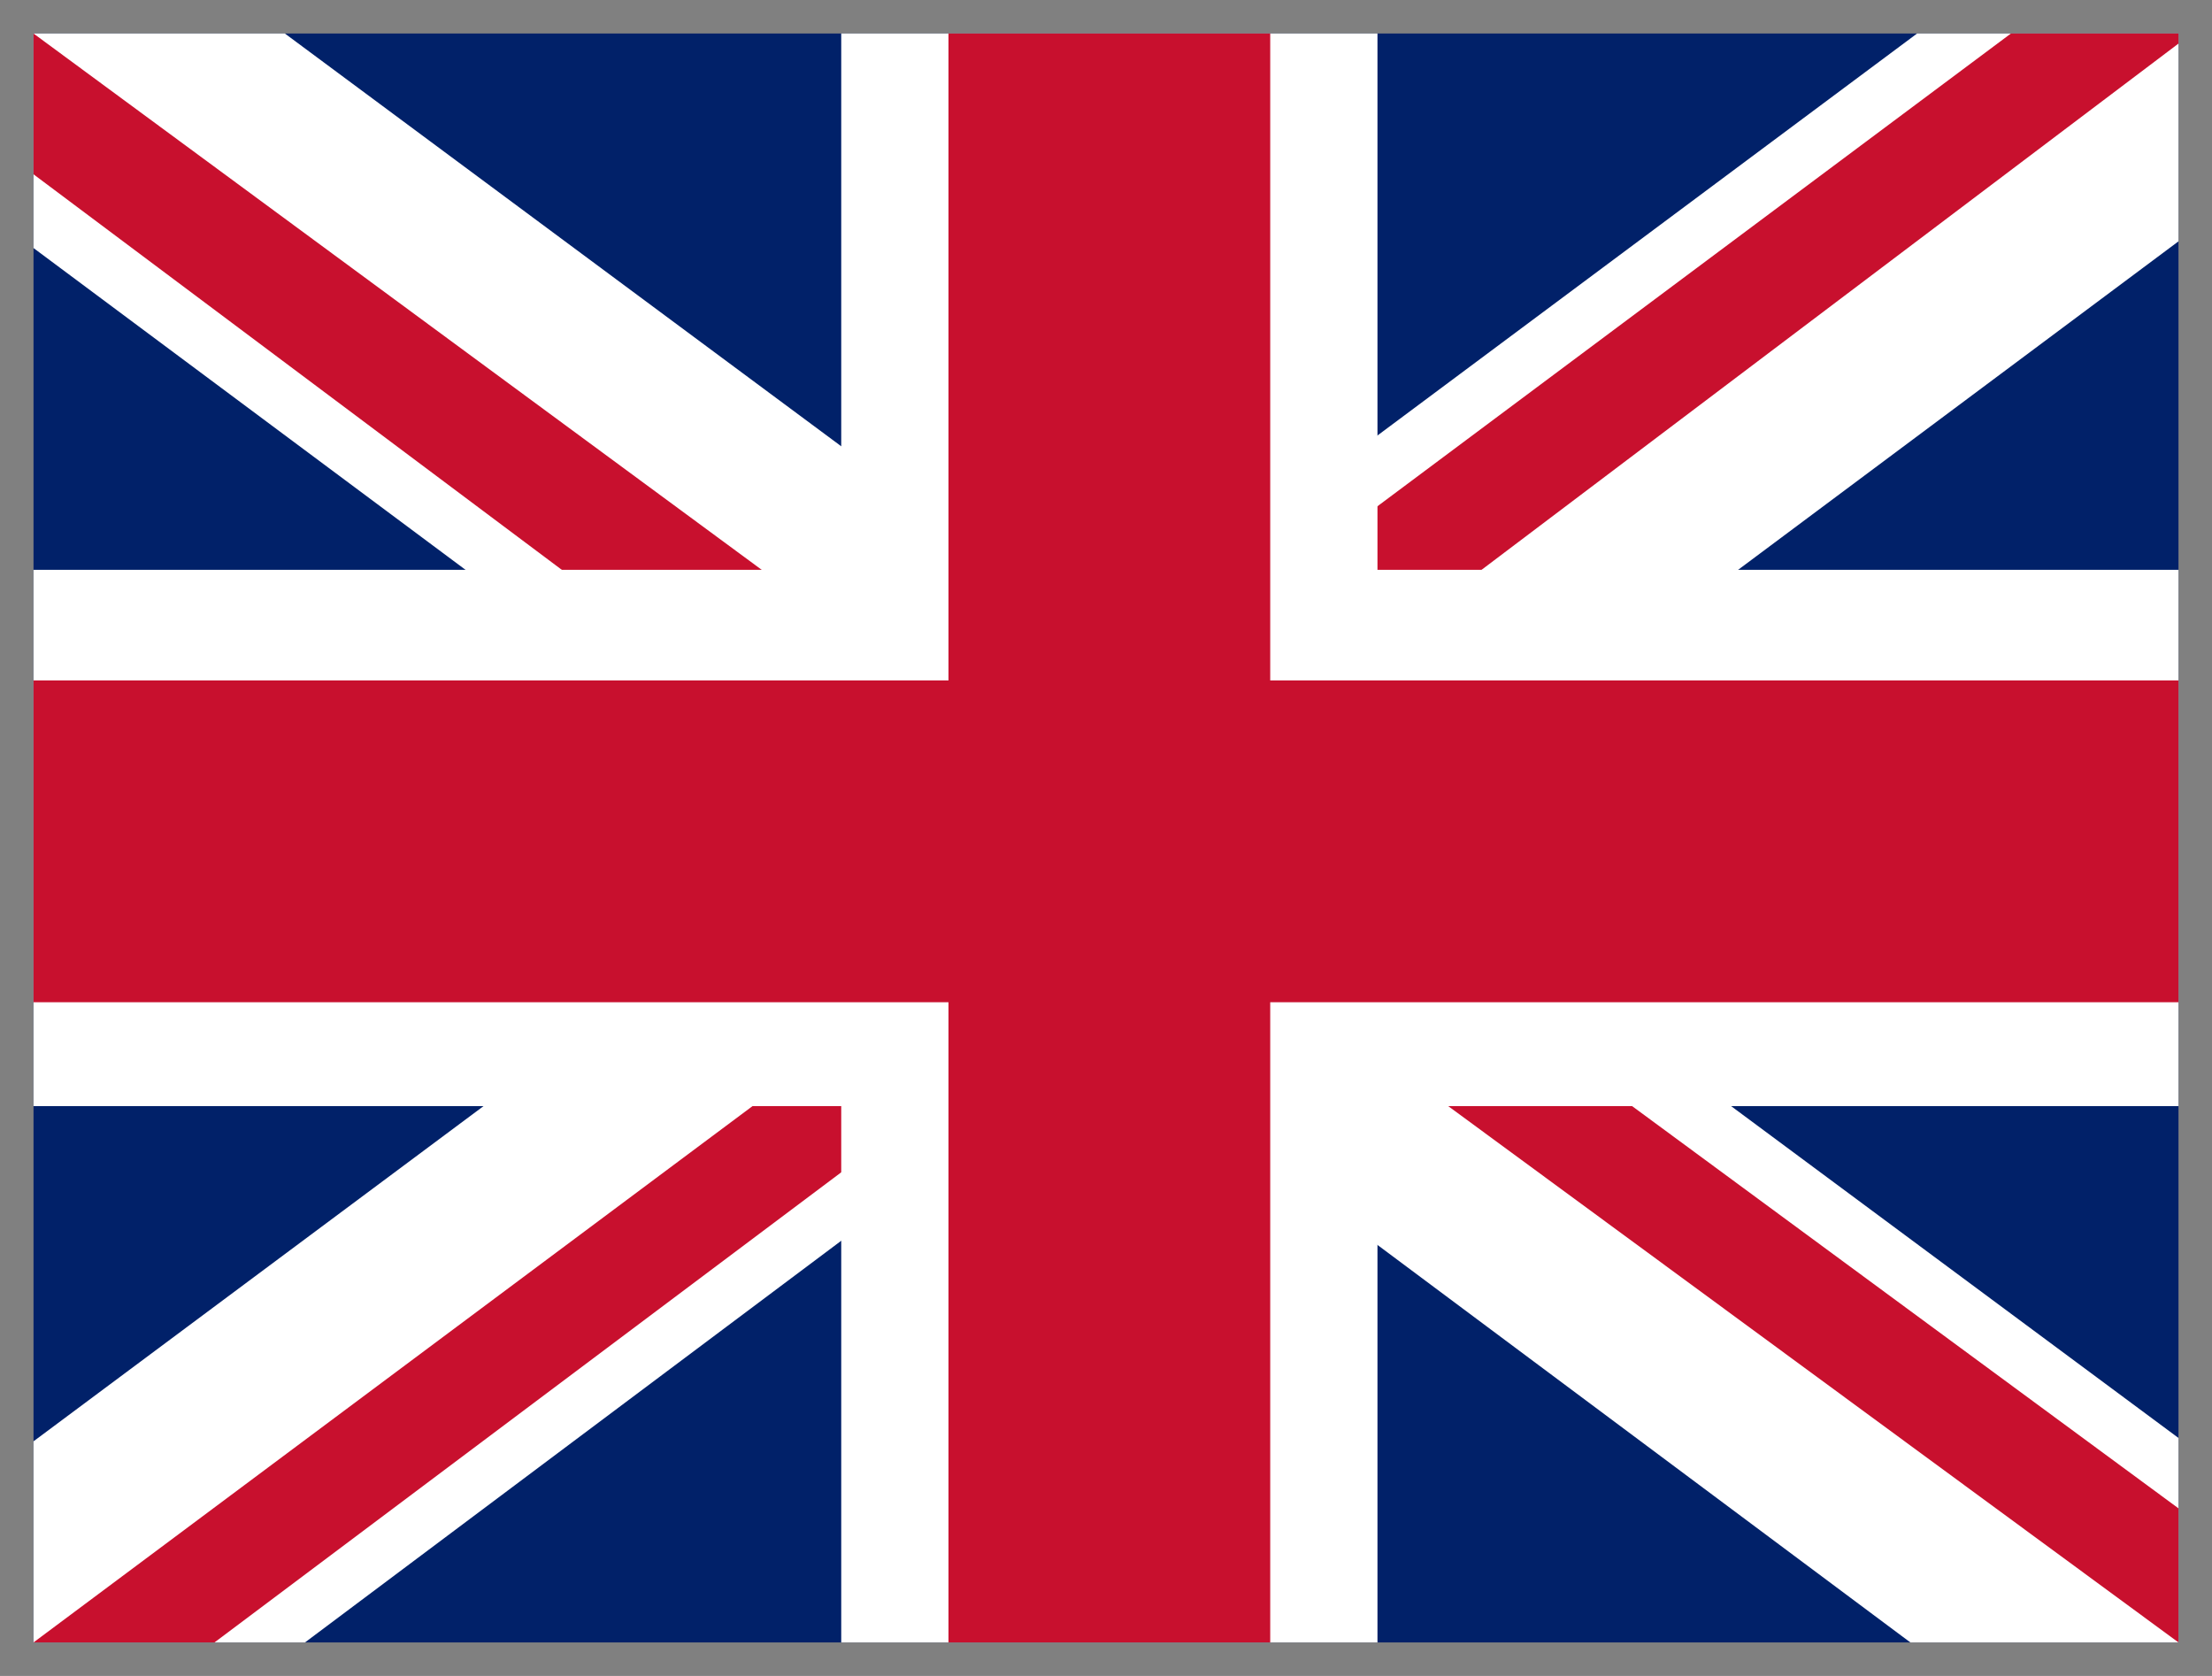 <svg width="33" height="25" viewBox="0 0 33 25" fill="none" xmlns="http://www.w3.org/2000/svg">
<rect x="0" y="0" width="33" height="25" fill="#808080" stroke="none"/>
<g clip-path="url(#clip0_678_4713)">
<path d="M0.5 0.5H32.5V24.5H0.5V0.5Z" fill="#012169"/>
<path d="M4.25 0.5L16.45 9.55L28.6 0.5H32.5V3.6L20.5 12.55L32.5 21.45V24.5H28.5L16.5 15.55L4.55 24.5H0.5V21.5L12.45 12.6L0.5 3.7V0.5H4.25Z" fill="white"/>
<path d="M21.7 14.55L32.5 22.5V24.5L18.95 14.55H21.7ZM12.5 15.55L12.8 17.3L3.2 24.5H0.5L12.5 15.55ZM32.5 0.5V0.65L20.05 10.05L20.15 7.85L30 0.5H32.5ZM0.5 0.5L12.45 9.3H9.45L0.5 2.6V0.5Z" fill="#C8102E"/>
<path d="M12.55 0.5V24.5H20.55V0.5H12.55ZM0.5 8.5V16.5H32.5V8.5H0.5Z" fill="white"/>
<path d="M0.5 10.15V14.95H32.5V10.15H0.5ZM14.15 0.5V24.5H18.95V0.5H14.15Z" fill="#C8102E"/>
</g>
<defs>
<clipPath id="clip0_678_4713">
<rect width="32" height="24" fill="white" transform="translate(0.5 0.5)"/>
</clipPath>
</defs>
</svg>
